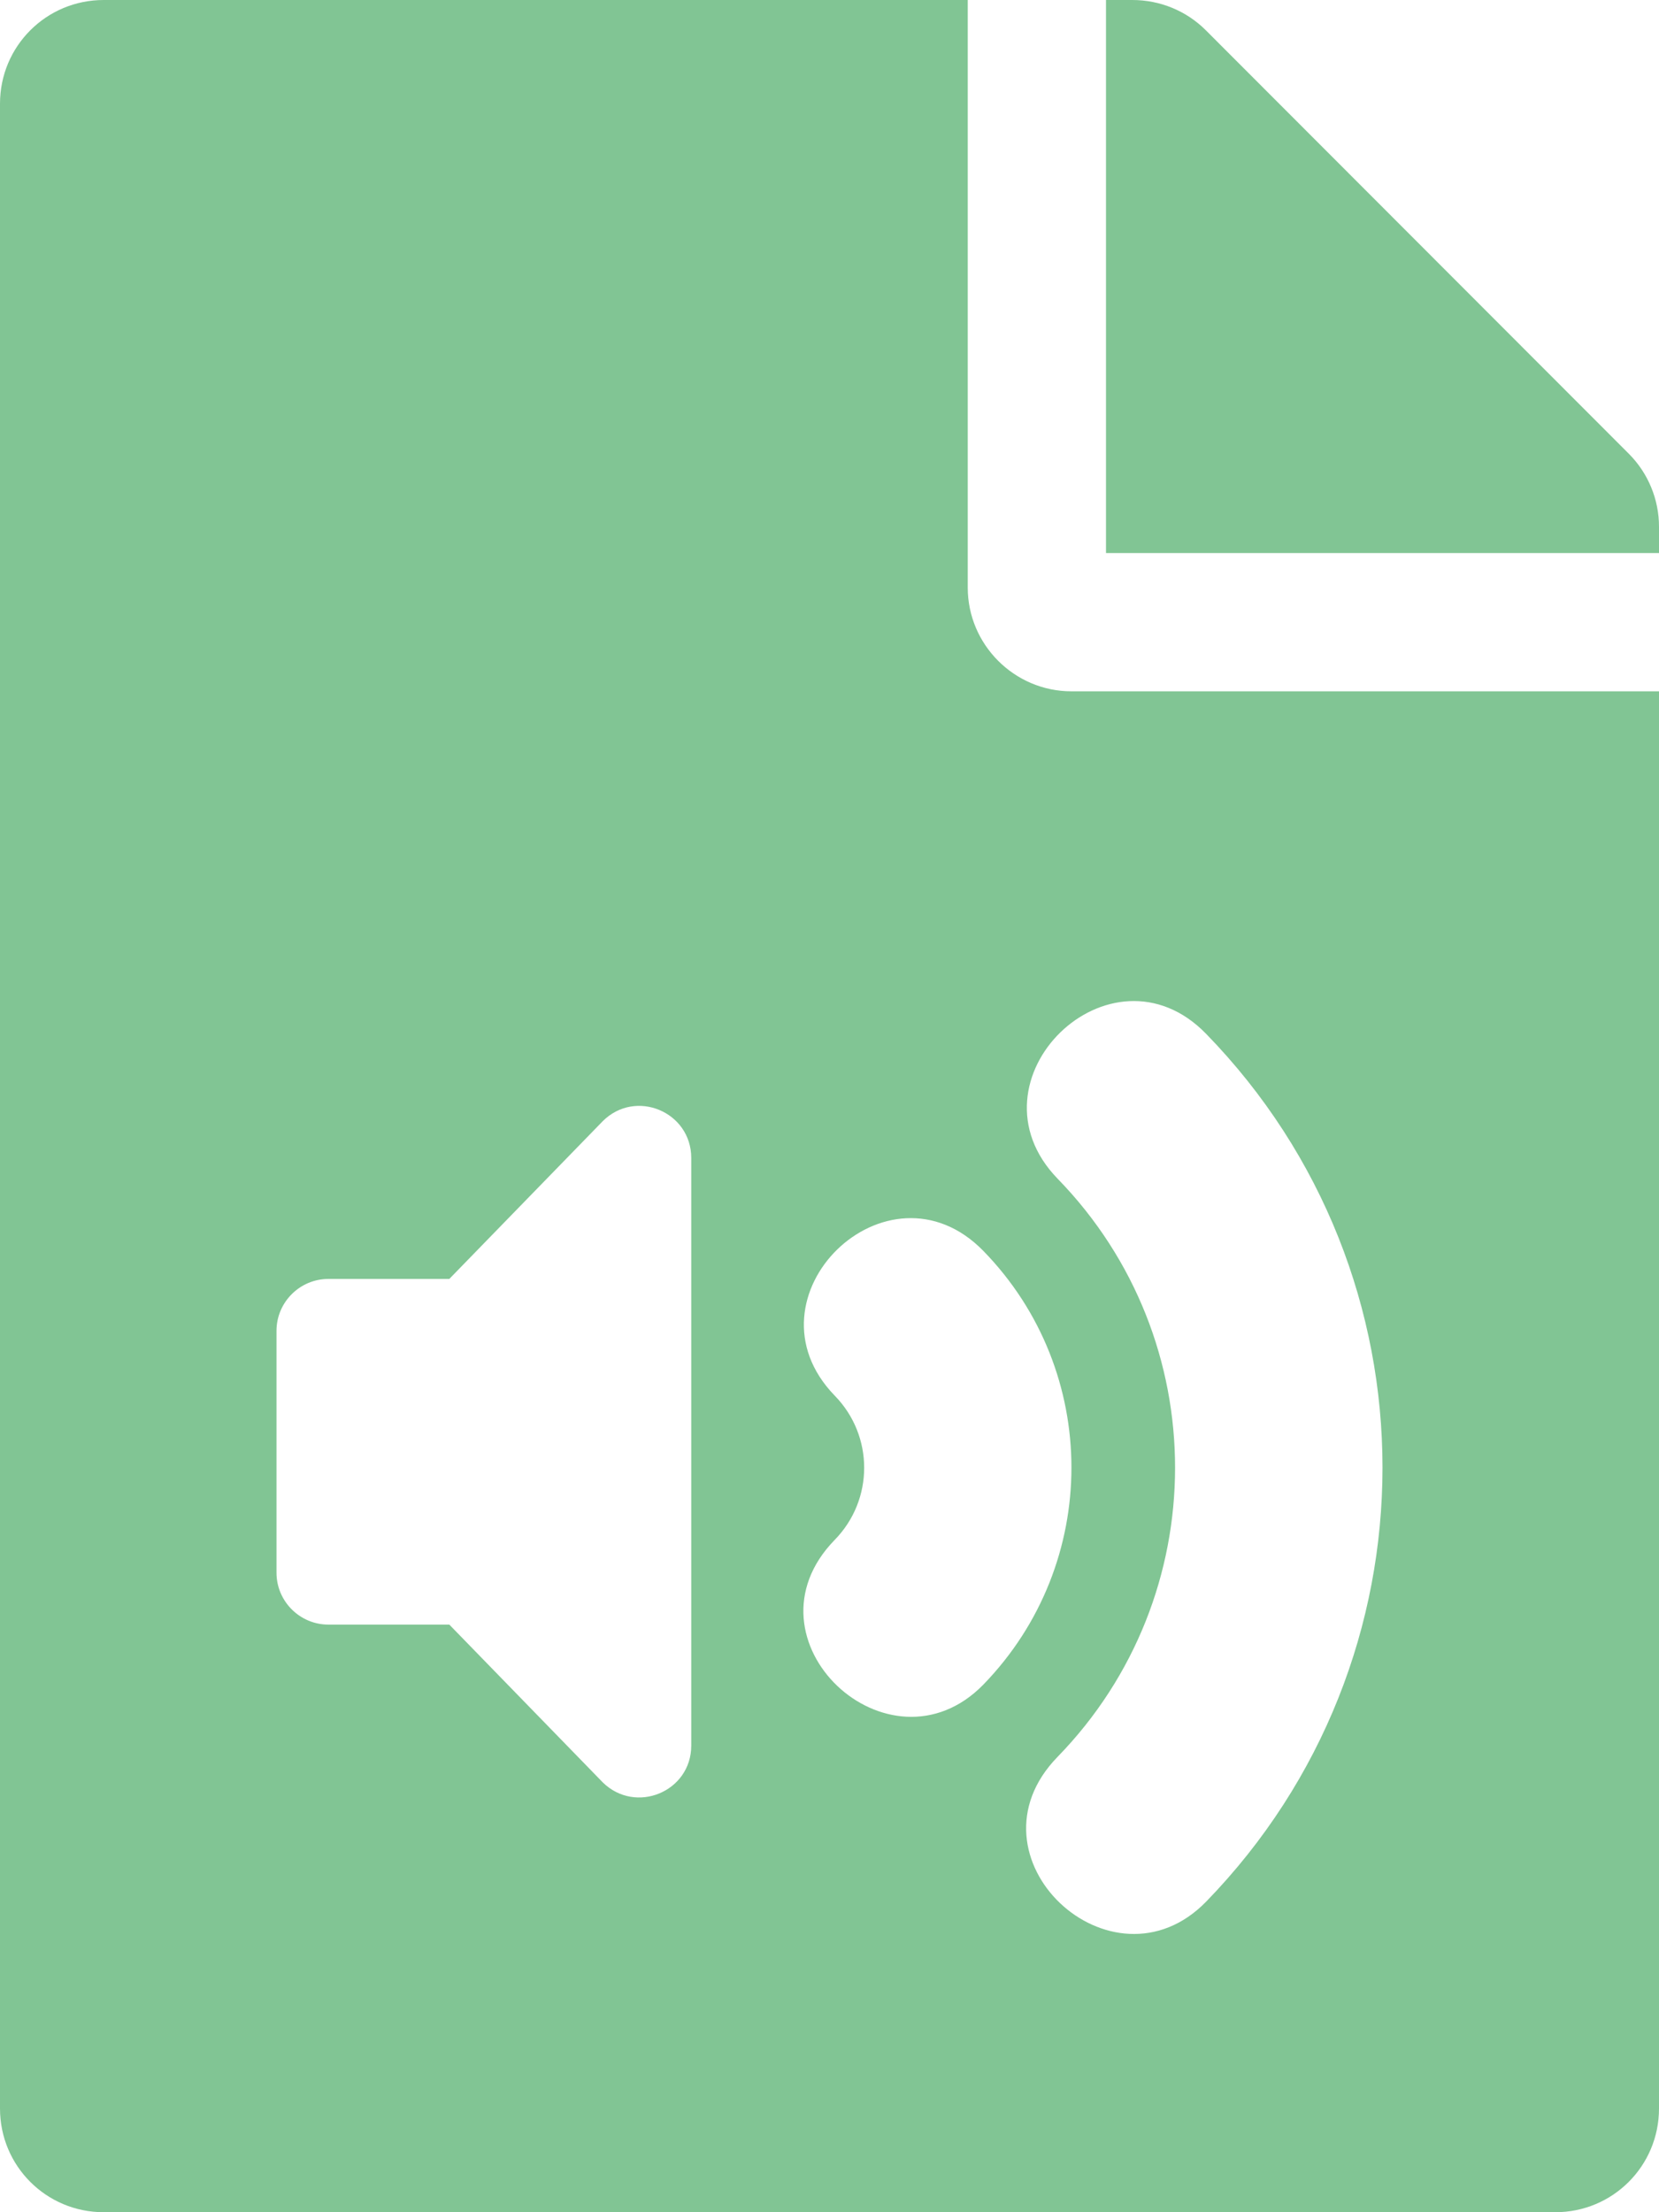 <svg width="384" height="512" viewBox="0 0 384 512" fill="none" xmlns="http://www.w3.org/2000/svg">
<path d="M224 136V0H24C10.7 0 0 10.7 0 24V488C0 501.3 10.7 512 24 512H360C373.3 512 384 501.3 384 488V160H248C234.8 160 224 149.2 224 136ZM160 404C160 414.7 147.1 420 139.5 412.5L104 376H76C69.4 376 64 370.6 64 364V308C64 301.4 69.4 296 76 296H104L139.5 259.5C147.1 251.9 160 257.3 160 268V404ZM193.2 356.4C202.3 347.1 202.3 332.3 193.2 323C171.1 300.2 205.4 266.8 227.6 289.5C254.8 317.4 254.8 361.9 227.6 389.9C205.8 412.2 170.7 379.5 193.2 356.4ZM279.2 239.3C333.6 295.2 333.6 384.1 279.2 440.1C257.4 462.5 222.2 429.8 244.8 406.6C281 369.4 281.1 310.1 244.8 272.8C222.7 250 257.1 216.5 279.2 239.3V239.3ZM384 121.9V128H256V0H262.1C268.5 0 274.6 2.5 279.1 7L377 105C381.5 109.5 384 115.6 384 121.9Z" fill="#81C594"/>
</svg>
